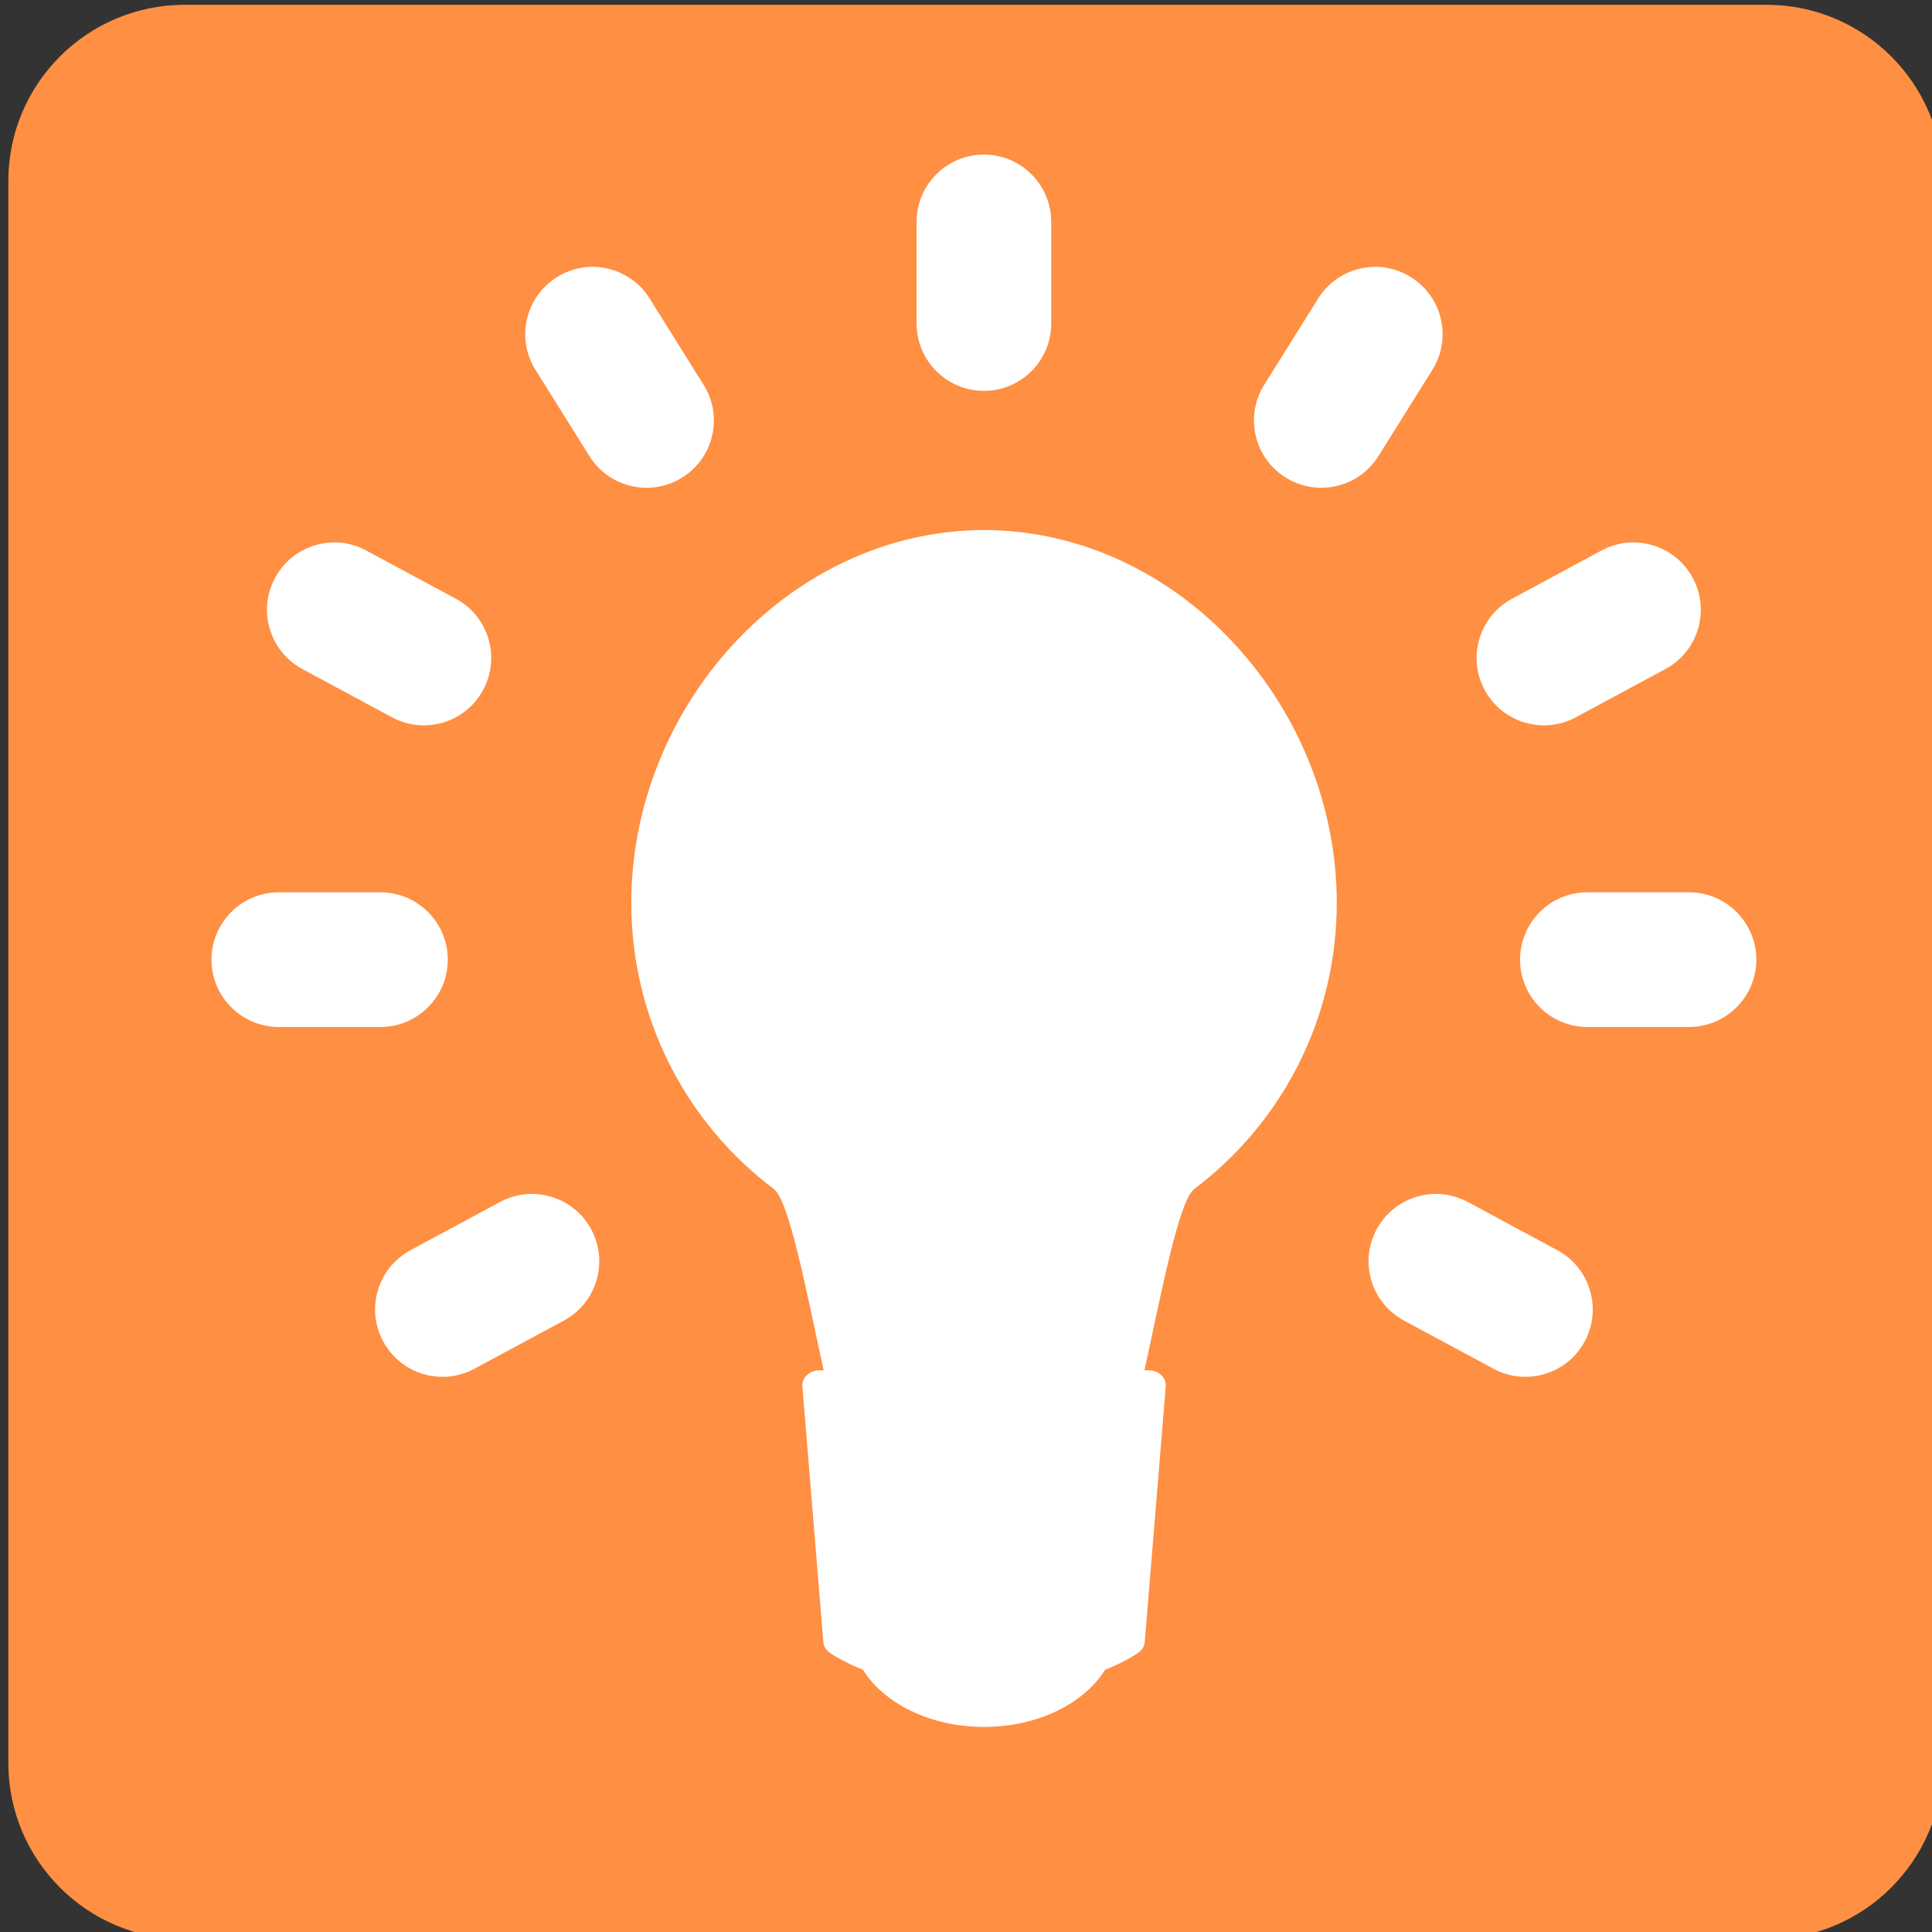 <?xml version="1.0" encoding="UTF-8" standalone="no"?>
<!DOCTYPE svg PUBLIC "-//W3C//DTD SVG 1.1//EN" "http://www.w3.org/Graphics/SVG/1.1/DTD/svg11.dtd">
<svg width="100%" height="100%" viewBox="0 0 51 51" version="1.1" xmlns="http://www.w3.org/2000/svg" xmlns:xlink="http://www.w3.org/1999/xlink" xml:space="preserve" xmlns:serif="http://www.serif.com/" style="fill-rule:evenodd;clip-rule:evenodd;stroke-linejoin:round;stroke-miterlimit:2;">
    <rect x="0" y="0" width="51" height="51" fill="#333333" stroke="none"/>
    <g transform="matrix(1,0,0,1,-0.63,-271)">
        <g id="Citizens-providing-ideas---ICON" serif:id="Citizens providing ideas – ICON" transform="matrix(0.785,0,0,0.8,-220.632,247.634)">
            <rect x="282" y="29.221" width="65" height="63.779" style="fill:none;"/>
            <clipPath id="_clip1">
                <rect x="282" y="29.221" width="65" height="63.779"/>
            </clipPath>
            <g clip-path="url(#_clip1)">
                <g id="Citizens-providing-ideas-Icon" serif:id="Citizens providing ideas Icon" transform="matrix(1.275,0,0,1.251,-163.562,-395.832)">
                    <g transform="matrix(1,0,0,1,395.944,390.91)">
                        <path d="M0,-51.024L-41.721,-51.024C-44.29,-51.024 -46.372,-48.942 -46.372,-46.373L-46.372,-4.652C-46.372,-2.083 -44.29,0 -41.721,0L0,0C2.569,0 4.651,-2.083 4.651,-4.652L4.651,-46.373C4.651,-48.942 2.569,-51.024 0,-51.024" style="fill:rgb(255,143,66);fill-rule:nonzero;"/>
                    </g>
                    <g transform="matrix(1,0,0,1,348.965,68.886)">
                        <path d="M26.373,284.854L26.373,284.852L26.31,284.852L26.31,284.854C21.184,284.888 17.038,289.51 17.038,294.686C17.038,297.777 18.515,300.518 20.796,302.234C21.207,302.537 21.669,305.006 22.111,307.018L21.995,307.018C21.871,307.018 21.752,307.065 21.668,307.145C21.583,307.227 21.541,307.335 21.55,307.446L22.103,314.183C22.112,314.292 22.17,314.393 22.264,314.462C22.288,314.479 22.58,314.688 23.148,314.917C23.701,315.804 24.923,316.424 26.341,316.424C27.76,316.424 28.981,315.804 29.534,314.917C30.102,314.688 30.394,314.479 30.419,314.462C30.513,314.393 30.571,314.292 30.58,314.183L31.133,307.446C31.142,307.335 31.099,307.227 31.015,307.145C30.93,307.065 30.812,307.018 30.688,307.018L30.571,307.018C31.013,305.006 31.476,302.537 31.887,302.234C34.167,300.518 35.644,297.777 35.644,294.686C35.644,289.51 31.499,284.888 26.373,284.854ZM41.462,303.85L39.1,302.578C38.683,302.354 38.202,302.304 37.748,302.441C37.294,302.578 36.92,302.883 36.696,303.299C36.471,303.716 36.422,304.196 36.557,304.653C36.694,305.106 36.999,305.48 37.416,305.705L39.778,306.977C40.037,307.117 40.327,307.19 40.618,307.19C40.794,307.19 40.966,307.164 41.13,307.114C41.585,306.978 41.96,306.672 42.184,306.254C42.408,305.837 42.456,305.358 42.32,304.904C42.184,304.449 41.879,304.075 41.462,303.85ZM14.927,302.441C14.473,302.304 13.993,302.354 13.575,302.578L11.214,303.85C10.797,304.075 10.492,304.449 10.356,304.904C10.219,305.358 10.268,305.838 10.493,306.255C10.718,306.673 11.092,306.978 11.543,307.114C11.709,307.165 11.882,307.19 12.058,307.19C12.348,307.19 12.639,307.117 12.899,306.977L15.259,305.706C15.676,305.481 15.981,305.107 16.118,304.653L16.118,304.652C16.255,304.197 16.205,303.717 15.981,303.3C15.756,302.883 15.383,302.579 14.927,302.441ZM44.935,294.409L42.253,294.409C41.274,294.409 40.478,295.206 40.478,296.185C40.478,297.165 41.274,297.962 42.253,297.962L44.935,297.962C45.913,297.962 46.71,297.165 46.71,296.185C46.71,295.206 45.913,294.409 44.935,294.409ZM12.198,296.186C12.198,295.207 11.401,294.41 10.422,294.41L7.74,294.41C6.761,294.41 5.965,295.207 5.965,296.186C5.965,297.164 6.761,297.962 7.74,297.962L10.422,297.962C11.401,297.962 12.198,297.164 12.198,296.186ZM40.599,289.931C40.767,289.981 40.939,290.006 41.109,290.006C41.4,290.006 41.691,289.933 41.95,289.793L44.311,288.521C44.729,288.296 45.034,287.922 45.17,287.468C45.307,287.013 45.258,286.533 45.033,286.117C44.809,285.698 44.434,285.393 43.981,285.257C43.531,285.12 43.049,285.168 42.627,285.394L40.267,286.666C39.848,286.891 39.543,287.265 39.407,287.72L39.407,287.721C39.271,288.174 39.32,288.654 39.545,289.072C39.77,289.49 40.144,289.794 40.599,289.931ZM8.363,288.521L10.725,289.793C10.985,289.933 11.275,290.006 11.566,290.006C11.737,290.006 11.908,289.981 12.076,289.931C12.531,289.794 12.906,289.49 13.13,289.072C13.355,288.655 13.404,288.174 13.268,287.718C13.132,287.264 12.826,286.891 12.409,286.666L10.047,285.394C9.625,285.168 9.146,285.119 8.696,285.257C8.241,285.393 7.867,285.698 7.642,286.116L7.642,286.117C7.417,286.535 7.368,287.014 7.505,287.467C7.641,287.921 7.946,288.296 8.363,288.521ZM18.38,283.469C18.782,283.219 19.063,282.825 19.17,282.362C19.277,281.899 19.196,281.423 18.944,281.023L17.522,278.748C17.271,278.345 16.877,278.065 16.416,277.959C15.952,277.85 15.477,277.931 15.075,278.185C14.673,278.437 14.393,278.829 14.286,279.291C14.18,279.753 14.26,280.23 14.512,280.632L15.934,282.905C16.186,283.308 16.579,283.588 17.039,283.693C17.169,283.724 17.305,283.74 17.442,283.74C17.774,283.74 18.099,283.646 18.38,283.469ZM34.294,283.468C34.578,283.646 34.903,283.739 35.234,283.739C35.371,283.739 35.506,283.724 35.637,283.693C36.098,283.587 36.49,283.307 36.742,282.906L38.165,280.631C38.416,280.229 38.496,279.753 38.39,279.291C38.283,278.829 38.003,278.437 37.602,278.185C37.197,277.932 36.72,277.853 36.261,277.959C35.798,278.066 35.405,278.346 35.154,278.747L33.732,281.021C33.48,281.422 33.4,281.899 33.506,282.362C33.613,282.825 33.893,283.218 34.294,283.468ZM26.338,281.184C27.317,281.184 28.113,280.386 28.113,279.408L28.113,276.726C28.113,275.747 27.317,274.951 26.338,274.951C25.359,274.951 24.562,275.747 24.562,276.726L24.562,279.408C24.562,280.386 25.359,281.184 26.338,281.184Z" style="fill:white;fill-rule:nonzero;"/>
                    </g>
                </g>
            </g>
        </g>
    </g>
</svg>
